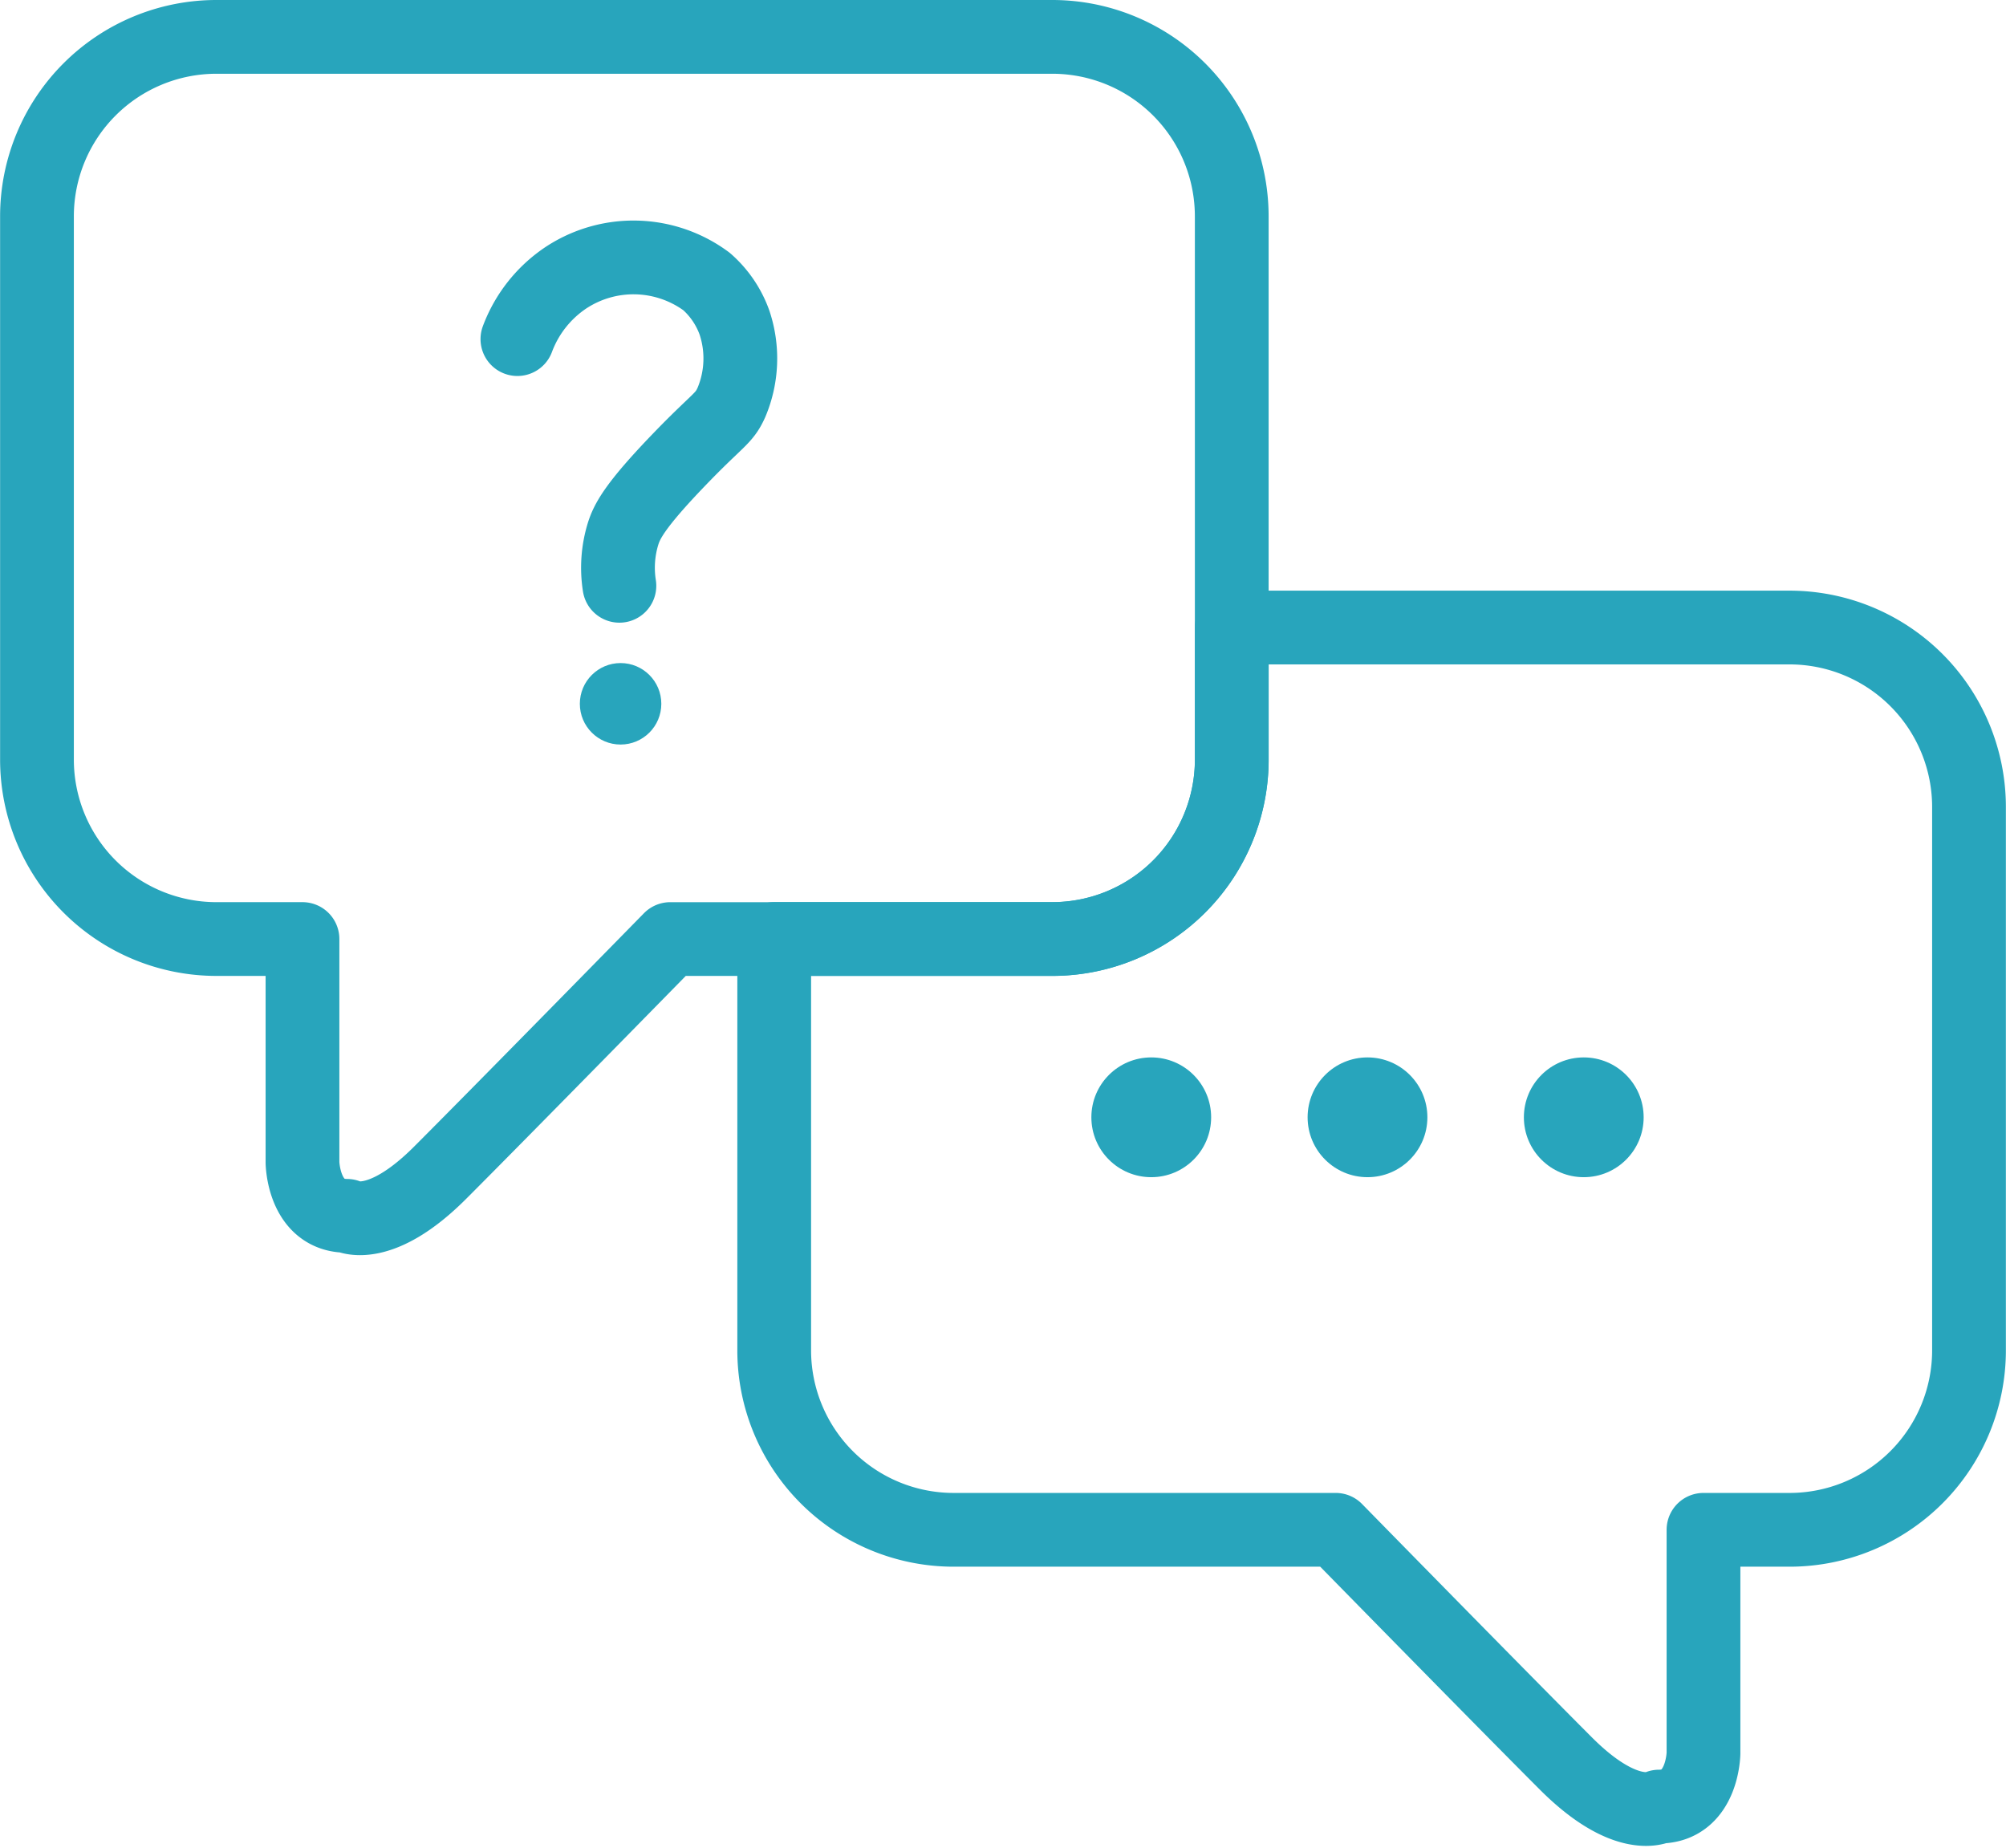<svg xmlns="http://www.w3.org/2000/svg" width="81.597" height="75.153" viewBox="0 0 81.597 75.153">
  <g id="Gruppe_219" data-name="Gruppe 219" transform="translate(-253.413 -472.691)">
    <path id="Pfad_301" data-name="Pfad 301" d="M294.673,528.43" transform="translate(-12.858 -17.54)" fill="none" stroke="#1a97b0" stroke-linecap="round" stroke-linejoin="round" stroke-width="3"/>
    <path id="Pfad_302" data-name="Pfad 302" d="M296.217,474.191h-34a7.3,7.3,0,0,0-7.3,7.3v22.095a7.3,7.3,0,0,0,7.3,7.3h3.5v9.089s.029,2.17,1.809,2.17c0,0,1.311.725,3.786-1.75s9.365-9.508,9.365-9.508h15.539a7.3,7.3,0,0,0,7.3-7.3V481.493A7.3,7.3,0,0,0,296.217,474.191Z" fill="none" stroke="#28a5bc" stroke-linecap="round" stroke-linejoin="round" stroke-width="3"/>
    <path id="Pfad_303" data-name="Pfad 303" d="M283.8,490.773a5.179,5.179,0,0,1,1.941-2.475,4.993,4.993,0,0,1,5.753.133,4.026,4.026,0,0,1,1.137,1.673,4.6,4.6,0,0,1-.123,3.239c-.307.689-.526.665-2.136,2.338-1.819,1.889-2.117,2.519-2.273,3.009a4.7,4.7,0,0,0-.15,2.117" transform="translate(-9.341 -4.289)" fill="none" stroke="#28a5bc" stroke-linecap="round" stroke-linejoin="round" stroke-width="3"/>
    <circle id="Ellipse_89" data-name="Ellipse 89" cx="1.657" cy="1.657" r="1.657" transform="translate(276.999 499.661)" fill="#28a5bc"/>
    <circle id="Ellipse_90" data-name="Ellipse 90" cx="2.436" cy="2.436" r="2.436" transform="translate(306.602 515.701)" fill="#28a5bc"/>
    <circle id="Ellipse_91" data-name="Ellipse 91" cx="2.436" cy="2.436" r="2.436" transform="translate(315.399 515.701)" fill="#28a5bc"/>
    <circle id="Ellipse_92" data-name="Ellipse 92" cx="2.436" cy="2.436" r="2.436" transform="translate(297.806 515.701)" fill="#28a5bc"/>
    <path id="Pfad_304" data-name="Pfad 304" d="M340.543,509.7h-22.69v5.368a7.3,7.3,0,0,1-7.3,7.3H299.24V539.1a7.3,7.3,0,0,0,7.3,7.3H322.08s6.89,7.033,9.365,9.508,3.786,1.75,3.786,1.75c1.779,0,1.809-2.17,1.809-2.17V546.4h3.5a7.3,7.3,0,0,0,7.3-7.3v-22.1A7.3,7.3,0,0,0,340.543,509.7Z" transform="translate(-14.335 -11.484)" fill="none" stroke="#28a5bc" stroke-linecap="round" stroke-linejoin="round" stroke-width="3"/>
  </g>
</svg>
